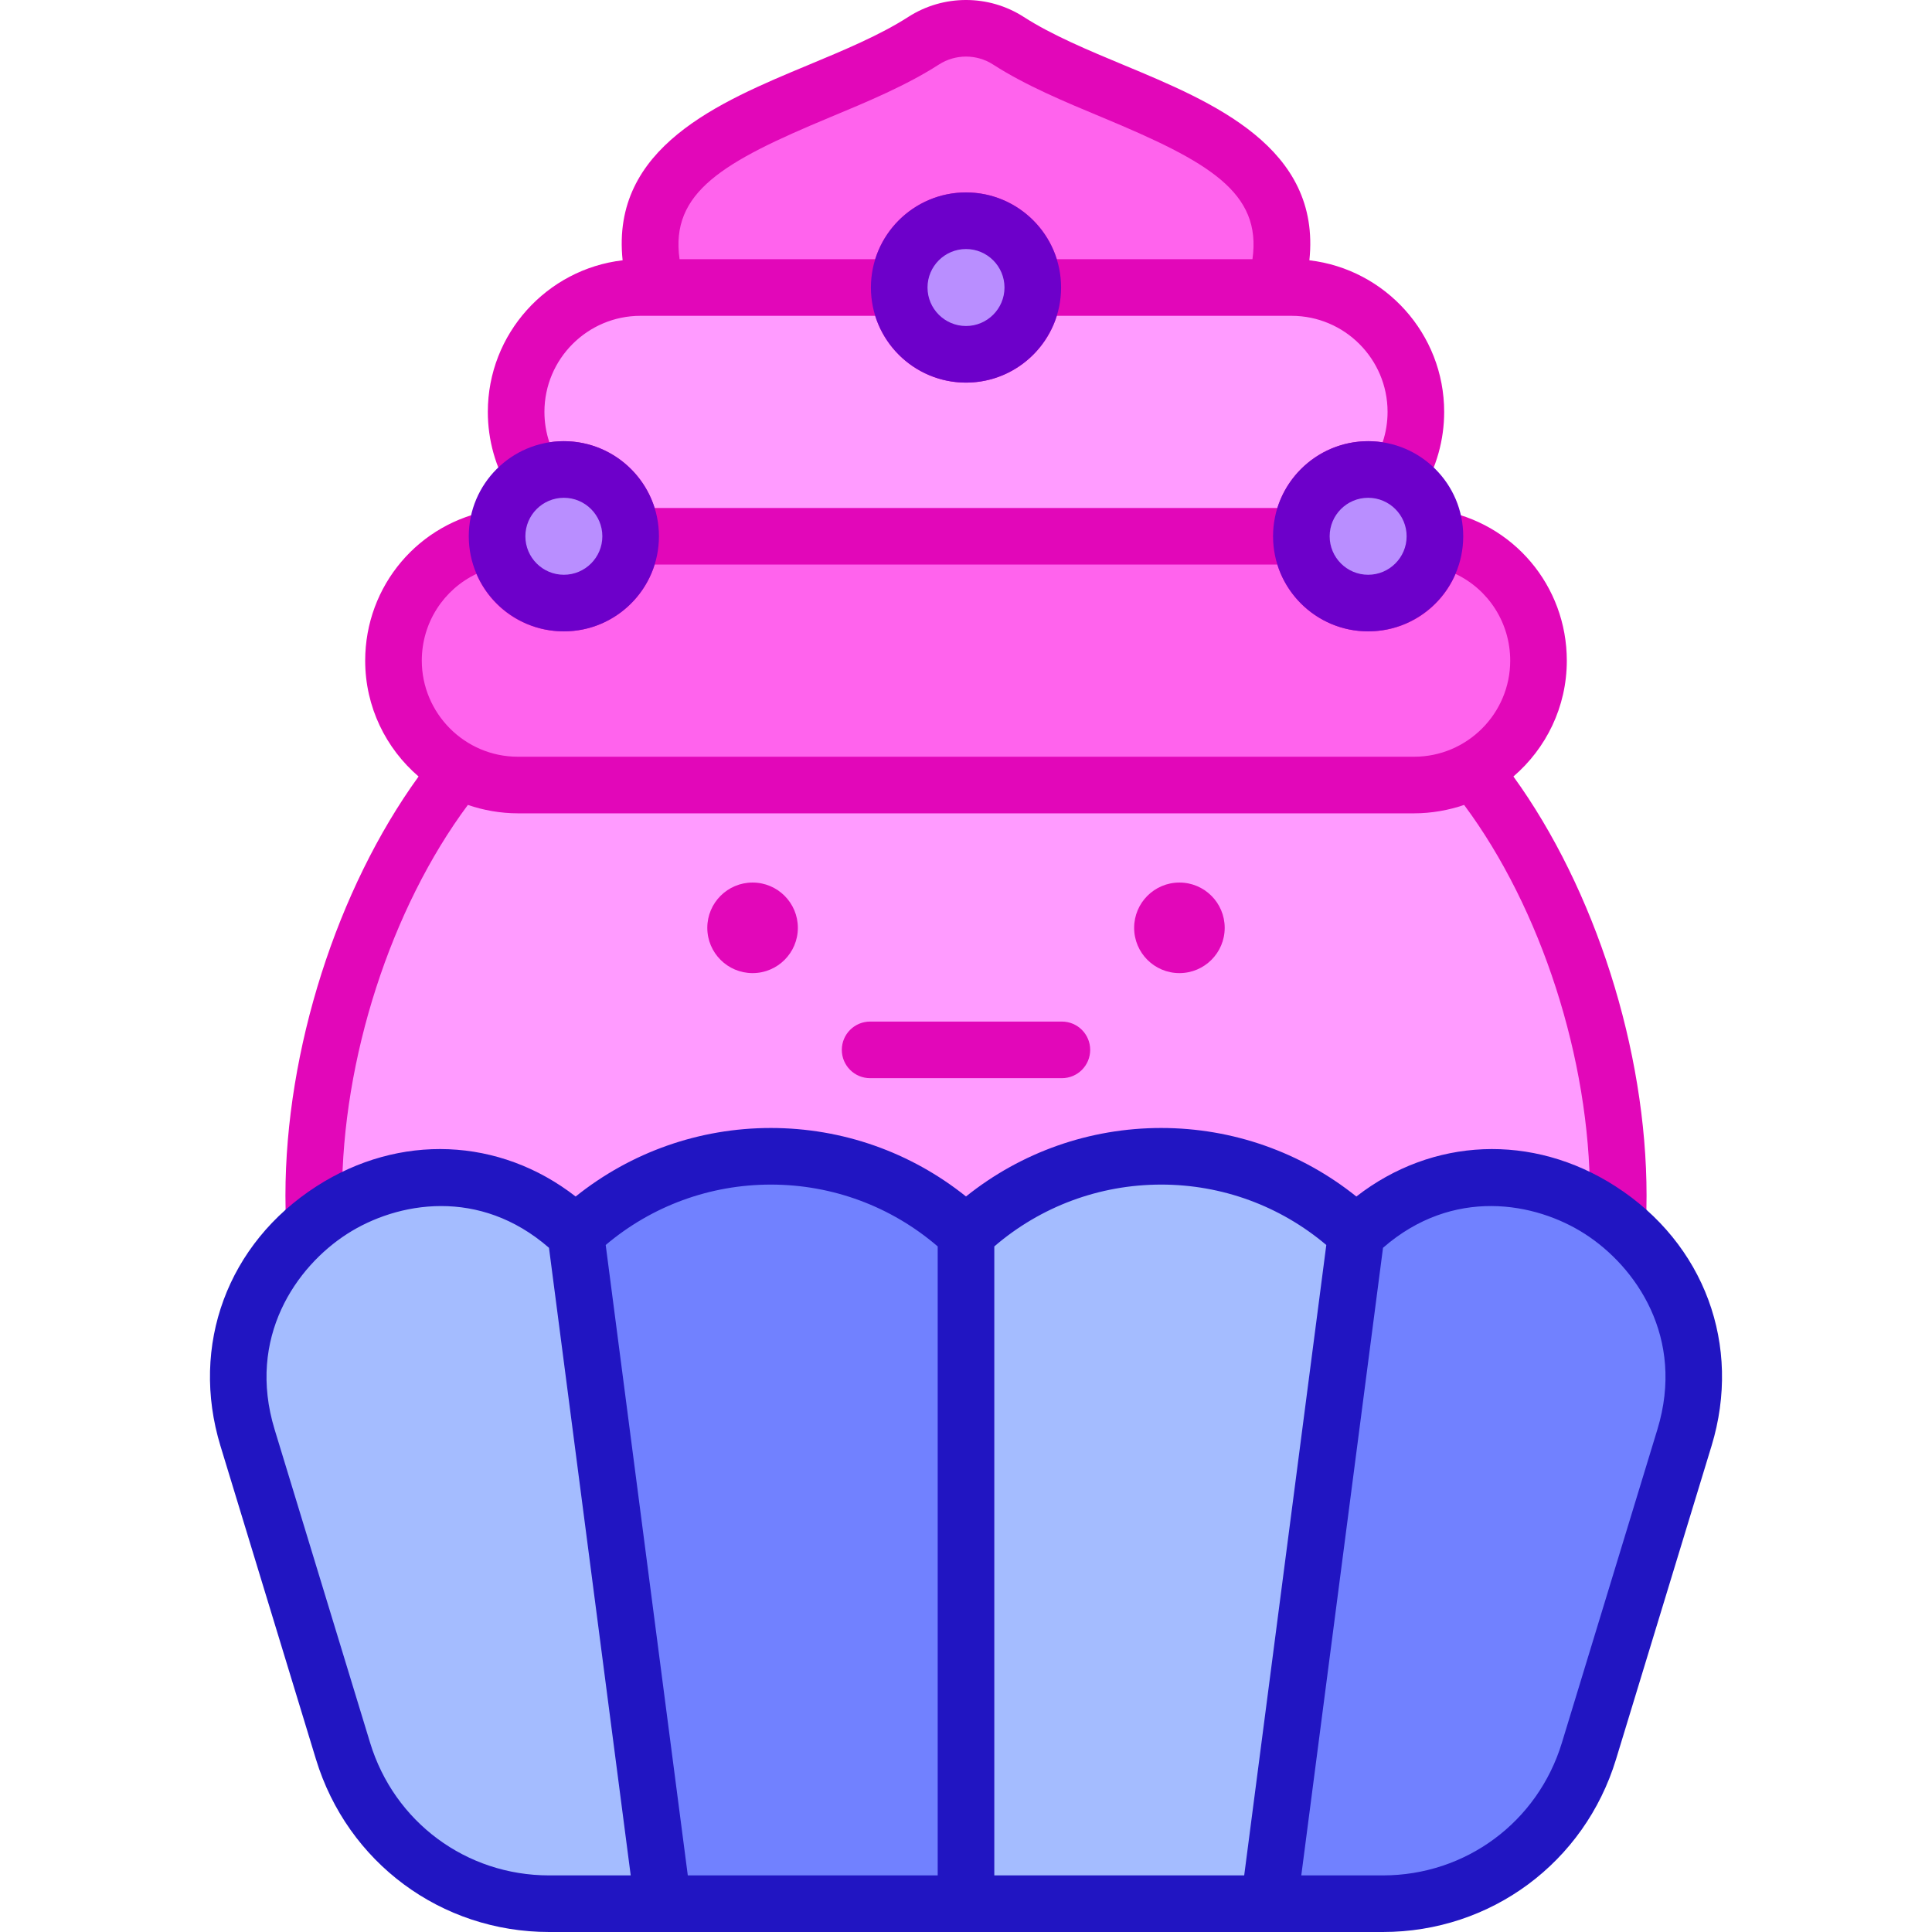 <svg id="Capa_1" enable-background="new 0 0 512 512" height="512" viewBox="0 0 512 512" width="512" xmlns="http://www.w3.org/2000/svg"><g><path d="m390.353 204.122c-4.643 2.498-9.952 3.918-15.594 3.918h-237.518c-5.642 0-10.951-1.42-15.594-3.918-24.124 29.552-38.502 73.998-38.502 112.704 0 2.412.06 4.81.157 7.198 18.438-14.698 46.018-17.659 67.435 1.284.618.544 1.225 1.109 1.831 1.674 14.516-13.699 33.113-20.554 51.711-20.554 18.608 0 37.205 6.855 51.721 20.554 14.516-13.699 33.113-20.554 51.721-20.554 18.597 0 37.195 6.855 51.711 20.554.607-.565 1.214-1.13 1.831-1.674 21.417-18.944 48.997-15.983 67.435-1.284.097-2.388.157-4.785.157-7.198 0-38.706-14.378-83.152-38.502-112.704z" fill="#ff9bff"/><circle cx="312.558" cy="245.885" fill="#e207b9" r="12"/><circle cx="199.442" cy="245.885" fill="#e207b9" r="12"/><path d="m267.243 10.797c-6.836-4.403-15.649-4.403-22.486 0-29.408 18.942-82.875 23.456-70.68 65.398h64.223c0-9.775 7.924-17.7 17.7-17.7 9.775 0 17.7 7.925 17.7 17.7h64.223c12.194-41.942-41.273-46.457-70.68-65.398z" fill="#ff63ed"/><path d="m362.571 124.417c2.827 0 5.489.68 7.859 1.858 3.039-4.99 4.79-10.85 4.79-17.119 0-18.204-14.757-32.961-32.961-32.961h-68.559c0 9.775-7.924 17.7-17.7 17.7-9.775 0-17.7-7.925-17.7-17.7h-68.559c-18.204 0-32.961 14.757-32.961 32.961 0 6.269 1.751 12.13 4.79 17.119 2.37-1.178 5.032-1.858 7.859-1.858 9.737 0 17.633 7.864 17.694 17.587.865.068 1.736.113 2.619.113h172.517c.882 0 1.754-.045 2.619-.113.061-9.722 7.956-17.587 17.693-17.587z" fill="#ff9bff"/><path d="m380.248 142.581c-.248 9.559-8.058 17.236-17.676 17.236-9.775 0-17.7-7.925-17.7-17.7h-177.744c0 9.775-7.924 17.7-17.7 17.7-9.619 0-17.428-7.677-17.676-17.236-15.59 2.614-27.473 16.165-27.473 32.498 0 18.204 14.757 32.961 32.961 32.961h237.518c18.204 0 32.961-14.757 32.961-32.961.001-16.333-11.881-29.883-27.471-32.498z" fill="#ff63ed"/><g fill="#e207b9"><path d="m401.07 205.779c8.653-7.426 14.15-18.43 14.15-30.7 0-19.839-14.186-36.617-33.732-39.894-4.468-.753-8.62 2.625-8.737 7.202-.145 5.568-4.616 9.931-10.18 9.931-5.617 0-10.186-4.564-10.198-10.178.001-.029.005-.058.005-.088.035-5.588 4.608-10.134 10.193-10.134 1.566 0 3.087.361 4.521 1.073 3.488 1.733 7.719.511 9.745-2.815 3.849-6.321 5.883-13.59 5.883-21.02 0-20.706-15.637-37.819-35.721-40.174 3.169-29.942-25.596-41.924-49.126-51.721-9.376-3.904-19.072-7.941-26.568-12.769-9.296-5.988-21.311-5.989-30.609 0-7.496 4.828-17.192 8.865-26.569 12.769-23.53 9.797-52.296 21.779-49.126 51.721-20.084 2.356-35.722 19.468-35.722 40.174 0 7.431 2.035 14.7 5.885 21.021 2.025 3.324 6.256 4.549 9.744 2.814 1.433-.712 2.954-1.073 4.52-1.073 5.586 0 10.159 4.546 10.194 10.134 0 .03.004.059.005.088-.012 5.614-4.583 10.178-10.199 10.178-5.563 0-10.034-4.362-10.179-9.931-.056-2.171-1.051-4.212-2.727-5.593-1.676-1.382-3.867-1.97-6.011-1.609-19.546 3.277-33.733 20.056-33.733 39.894 0 12.27 5.497 23.274 14.15 30.7-21.598 29.835-35.284 72.46-35.284 111.047 0 2.359.054 4.814.163 7.504.165 4.034 3.488 7.193 7.489 7.193.103 0 .207-.002.312-.006 4.139-.169 7.357-3.662 7.188-7.8-.102-2.483-.151-4.737-.151-6.891 0-36.18 12.968-76.118 33.348-103.514 4.029 1.392 8.633 2.229 13.247 2.229h237.518c4.615 0 9.247-.843 13.248-2.229 20.38 27.396 33.348 67.334 33.348 103.514 0 2.128-.05 4.383-.151 6.894-.167 4.139 3.052 7.63 7.19 7.798 4.133.166 7.629-3.052 7.798-7.191.109-2.715.163-5.169.163-7.501.001-38.587-13.685-81.212-35.284-111.047zm-181.177-174.671c9.984-4.156 20.306-8.454 28.926-14.006 4.36-2.81 10-2.811 14.362 0 8.62 5.552 18.943 9.85 28.926 14.006 28.272 11.772 42.332 19.833 39.805 37.586h-51.852c-3.199-10.244-12.776-17.7-24.061-17.7-11.284 0-20.861 7.456-24.06 17.7h-51.852c-2.526-17.752 11.533-25.814 39.806-37.586zm46.307 45.087c0 5.624-4.576 10.2-10.2 10.2s-10.199-4.576-10.199-10.2 4.575-10.2 10.199-10.2 10.2 4.575 10.2 10.2zm-116.772 40.723c-1.299 0-2.581.098-3.846.294-.859-2.581-1.303-5.299-1.303-8.056 0-14.039 11.422-25.461 25.462-25.461h62.198c3.199 10.245 12.776 17.7 24.06 17.7 11.285 0 20.862-7.456 24.061-17.7h62.198c14.039 0 25.461 11.422 25.461 25.461 0 2.756-.443 5.475-1.303 8.056-1.264-.196-2.547-.294-3.846-.294-11.252 0-20.841 7.462-24.05 17.699h-165.041c-3.209-10.237-12.798-17.699-24.051-17.699zm-12.188 83.622c-14.132 0-25.461-11.564-25.461-25.461 0-10.062 5.797-18.872 14.483-22.991 3.831 9.015 12.72 15.23 23.166 15.23 11.285 0 20.862-7.455 24.061-17.7h165.022c3.199 10.245 12.776 17.7 24.06 17.7 10.446 0 19.336-6.215 23.167-15.23 8.686 4.119 14.482 12.929 14.482 22.991 0 14.028-11.428 25.461-25.461 25.461z"/><path d="m281.41 270.728h-50.82c-4.143 0-7.5 3.358-7.5 7.5 0 4.143 3.357 7.5 7.5 7.5h50.82c4.143 0 7.5-3.357 7.5-7.5 0-4.142-3.357-7.5-7.5-7.5z"/></g><g fill="#b98eff"><circle cx="362.571" cy="142.117" r="17.7"/><circle cx="149.428" cy="142.117" r="17.7"/><circle cx="256" cy="76.195" r="17.7"/></g><g><path d="m362.571 167.318c-13.895 0-25.199-11.305-25.199-25.2s11.305-25.2 25.199-25.2c13.896 0 25.2 11.305 25.2 25.2s-11.304 25.2-25.2 25.2zm0-35.4c-5.624 0-10.199 4.576-10.199 10.2s4.575 10.2 10.199 10.2 10.2-4.576 10.2-10.2c0-5.625-4.576-10.2-10.2-10.2z" fill="#6d00ca"/></g><g><path d="m149.428 167.318c-13.895 0-25.199-11.305-25.199-25.2s11.305-25.2 25.199-25.2c13.896 0 25.2 11.305 25.2 25.2s-11.304 25.2-25.2 25.2zm0-35.4c-5.624 0-10.199 4.576-10.199 10.2s4.575 10.2 10.199 10.2 10.2-4.576 10.2-10.2c0-5.625-4.576-10.2-10.2-10.2z" fill="#6d00ca"/></g><g><path d="m256 101.395c-13.895 0-25.199-11.305-25.199-25.2s11.305-25.2 25.199-25.2c13.896 0 25.2 11.305 25.2 25.2s-11.305 25.2-25.2 25.2zm0-35.4c-5.624 0-10.199 4.576-10.199 10.2s4.575 10.2 10.199 10.2 10.2-4.576 10.2-10.2c0-5.625-4.576-10.2-10.2-10.2z" fill="#6d00ca"/></g><path d="m446.4 381.006-25.306 83.023c-7.326 24.039-29.503 40.47-54.63 40.47h-30.151l23.119-177.517c.607-.565 1.214-1.13 1.831-1.674 39.696-35.112 100.585 5.002 85.137 55.698z" fill="#7181ff"/><path d="m359.431 326.982-23.118 177.518h-80.313v-177.518c14.516-13.699 33.113-20.554 51.721-20.554 18.597 0 37.194 6.855 51.71 20.554z" fill="#a4bcff"/><path d="m256 326.982v177.518h-80.313l-23.119-177.517c14.516-13.699 33.113-20.554 51.711-20.554 18.608-.001 37.205 6.854 51.721 20.553z" fill="#7181ff"/><path d="m175.687 504.5h-30.151c-25.128 0-47.304-16.431-54.63-40.47l-25.306-83.023c-15.447-50.695 45.442-90.81 85.138-55.698.617.544 1.225 1.109 1.831 1.674z" fill="#a4bcff"/><path d="m428.12 314.38c-21.996-14.135-48.528-12.954-68.672 2.708-14.658-11.745-32.776-18.16-51.727-18.16-18.95 0-37.065 6.41-51.721 18.147-14.656-11.737-32.771-18.147-51.72-18.147-18.951 0-37.069 6.415-51.728 18.16-20.15-15.663-46.678-16.843-68.67-2.708-23.583 15.155-33.576 42.165-25.456 68.813l25.306 83.023c8.345 27.384 33.182 45.784 61.803 45.784h220.929c28.622 0 53.46-18.4 61.803-45.784l25.306-83.023h.001c8.12-26.647-1.872-53.658-25.454-68.813zm-223.841-.452c16.328 0 31.909 5.796 44.22 16.389v166.683h-66.225l-21.757-167.065c12.239-10.35 27.637-16.007 43.762-16.007zm-106.2 147.914-25.305-83.022c-7.424-24.364 5.712-43.143 19.217-51.821 6.607-4.246 15.425-7.381 24.924-7.381 9.354 0 19.367 3.043 28.572 11.062l21.66 166.32h-21.611c-21.977 0-41.048-14.129-47.457-35.158zm165.421-131.526c12.312-10.592 27.893-16.388 44.221-16.388 16.125 0 31.523 5.657 43.762 16.007l-21.757 167.065h-66.226zm175.726 48.503-25.306 83.024c-6.408 21.028-25.479 35.157-47.455 35.157h-21.611l21.66-166.322c18.54-16.162 40.381-12.108 53.495-3.679 13.505 8.678 26.64 27.457 19.217 51.82z" fill="#2115c2"/></g></svg>